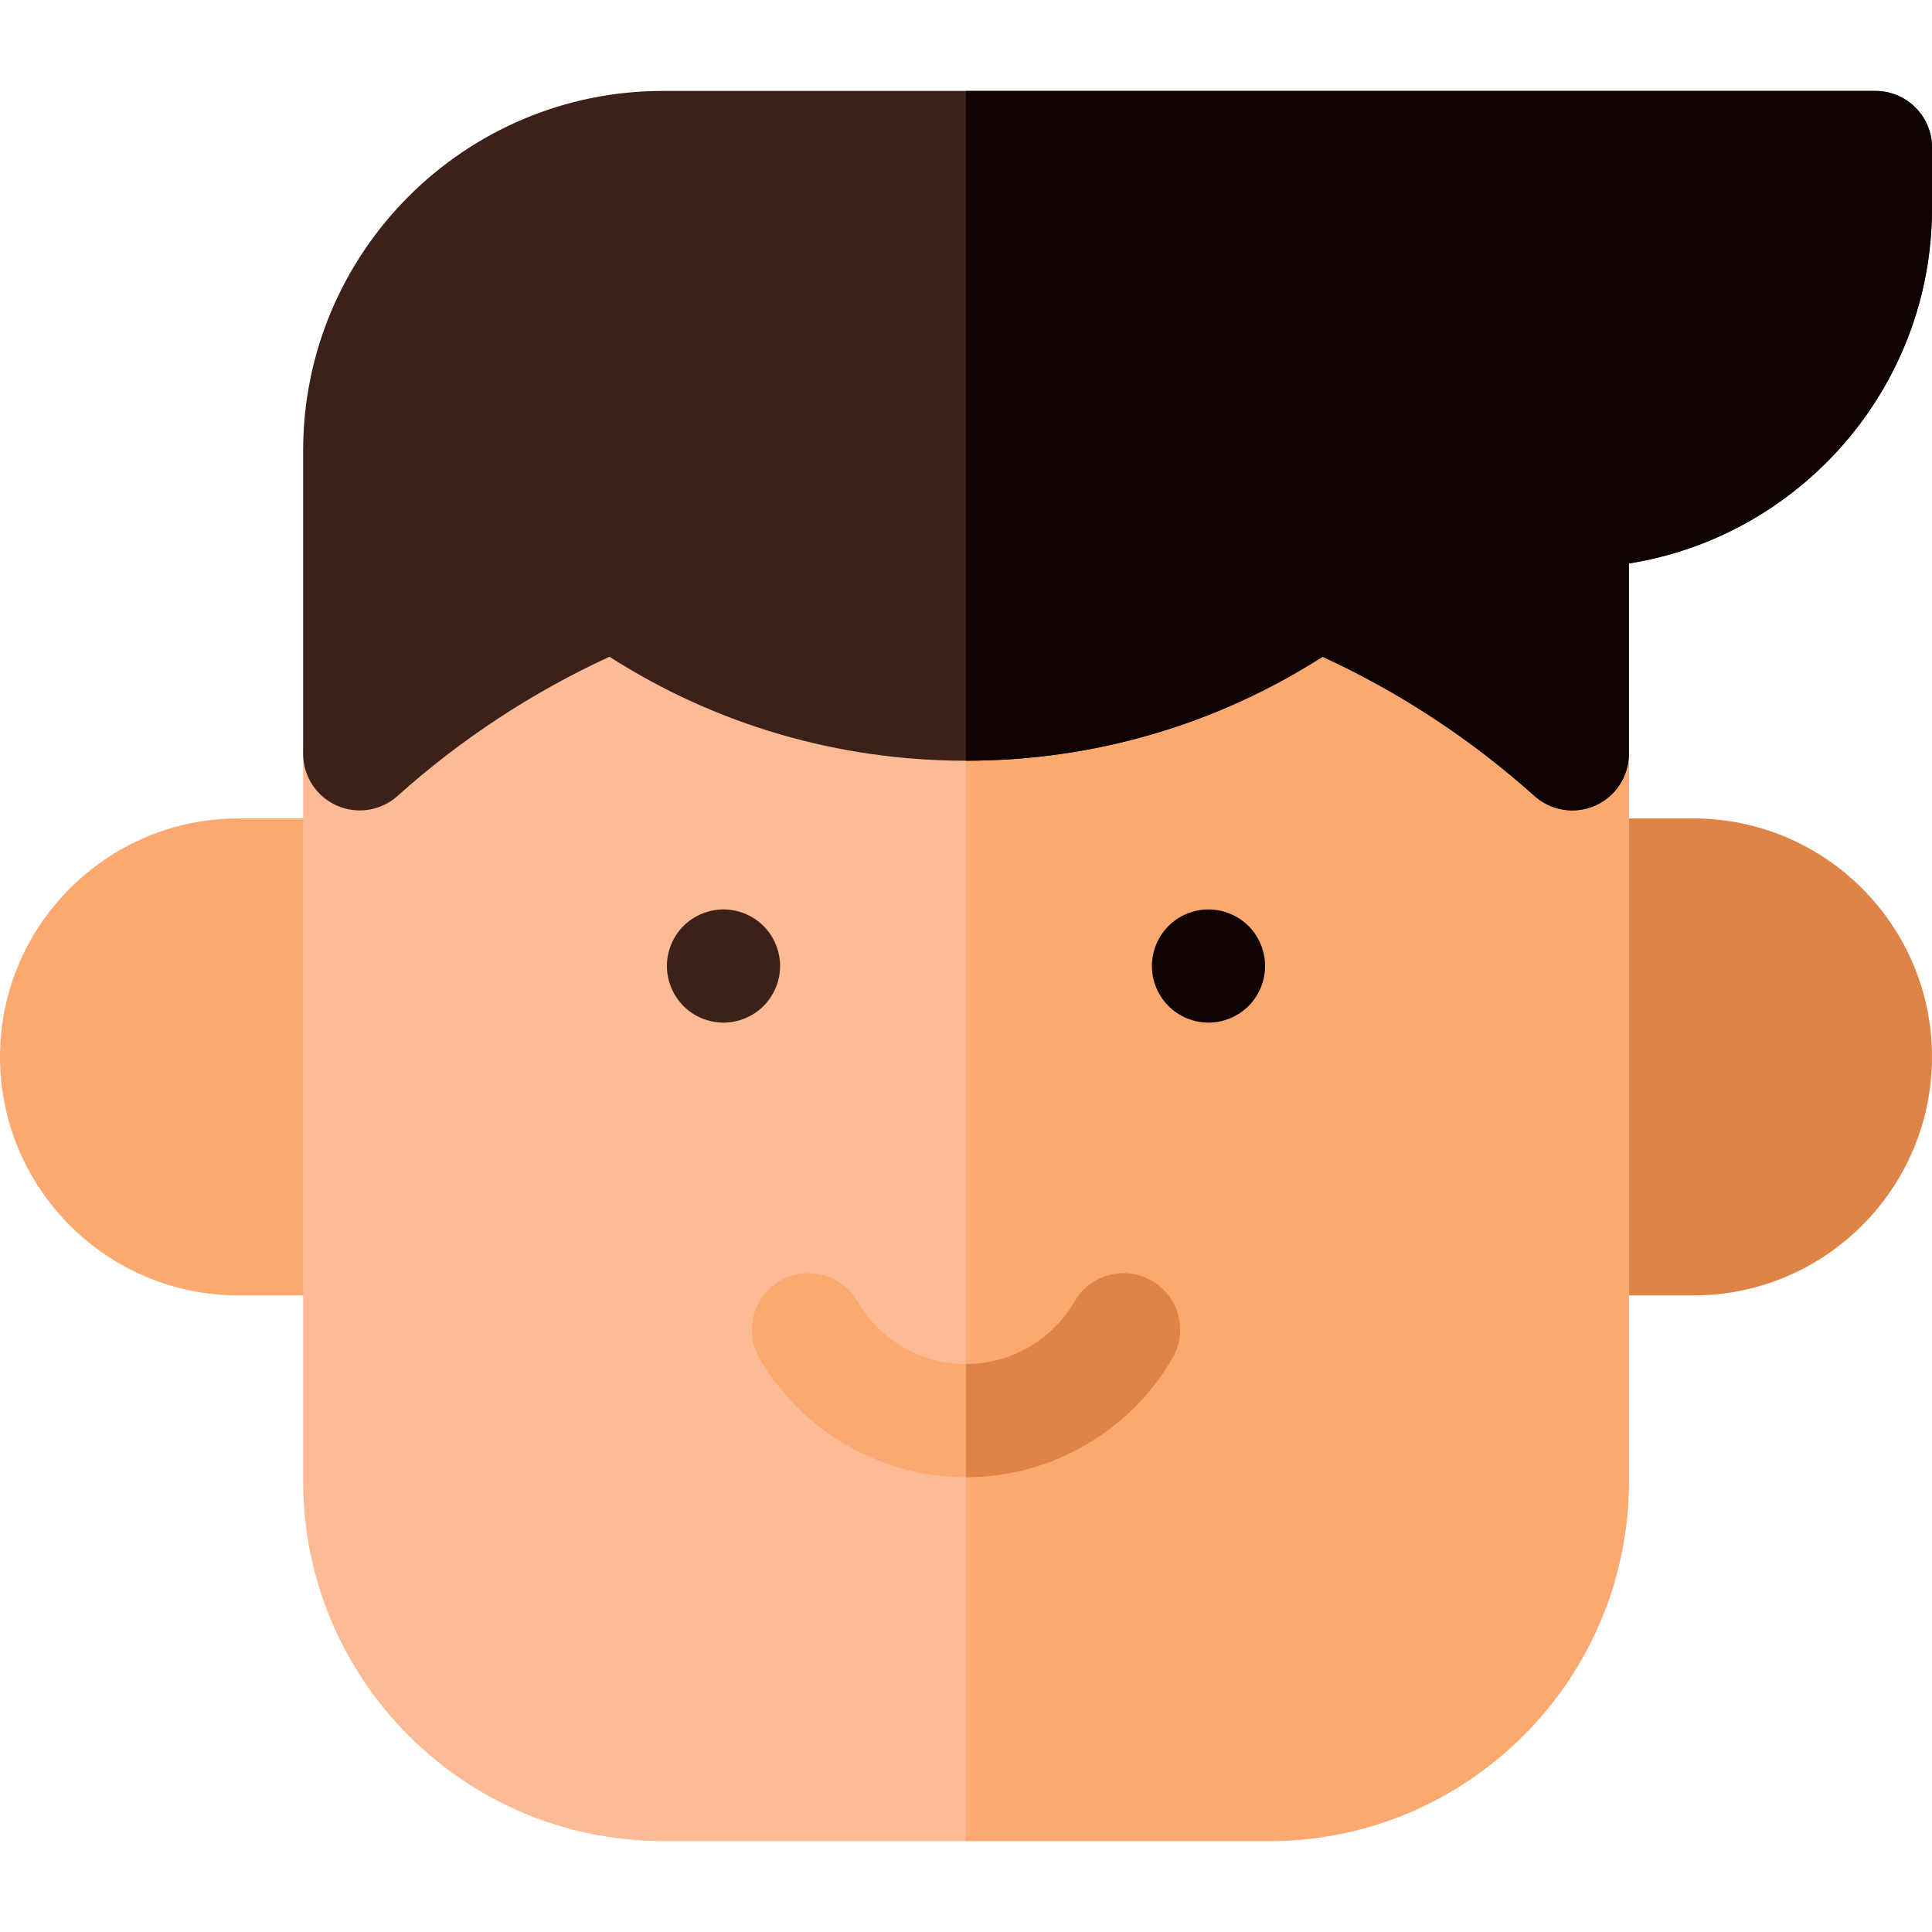 <?xml version="1.0" encoding="iso-8859-1"?>
<!-- Generator: Adobe Illustrator 19.0.0, SVG Export Plug-In . SVG Version: 6.00 Build 0)  -->
<svg version="1.1" id="Capa_1" xmlns="http://www.w3.org/2000/svg" xmlns:xlink="http://www.w3.org/1999/xlink" x="0px" y="0px"
	 viewBox="0 0 512 512" style="enable-background:new 0 0 512 512;" xml:space="preserve">
<path style="fill:#DE8447;" d="M448.801,216.899h-32.134c-8.284,0-15,6.716-15,15s6.716,15,15,15v66.4c-8.284,0-15,6.716-15,15
	s6.716,15,15,15h32.134c34.849,0,63.199-28.352,63.199-63.201C512,245.25,483.649,216.899,448.801,216.899z"/>
<path style="fill:#FCA971;" d="M95.334,313.3v-66.4c8.284,0,15-6.716,15-15s-6.716-15-15-15H63.2C28.352,216.899,0,245.25,0,280.099
	c0,34.85,28.352,63.201,63.2,63.201h32.134c8.284,0,15-6.716,15-15S103.618,313.3,95.334,313.3z"/>
<path style="fill:#FCBA95;" d="M426.671,188.59c-21.363-19.122-45.559-34.41-71.914-45.439c-4.777-1.999-10.253-1.392-14.479,1.61
	c-24.709,17.557-53.852,26.838-84.278,26.838c-30.424,0-59.566-9.28-84.275-26.837c-4.226-3.002-9.699-3.611-14.479-1.61
	c-26.357,11.028-50.554,26.316-71.917,45.439c-3.179,2.846-4.995,6.91-4.995,11.177v192.799c0,52.567,42.767,95.334,95.333,95.334
	h160.667c52.566,0,95.333-42.767,95.333-95.334v-192.8C431.667,195.5,429.851,191.436,426.671,188.59z"/>
<path style="fill:#FCA971;" d="M426.671,188.59c-21.363-19.122-45.559-34.41-71.914-45.439c-4.777-1.999-10.253-1.392-14.479,1.61
	c-24.708,17.556-53.85,26.836-84.274,26.837v316.301h80.33c52.566,0,95.333-42.767,95.333-95.334V199.767
	C431.667,195.5,429.851,191.436,426.671,188.59z"/>
<path style="fill:#3B211A;" d="M497,24.099H175.667c-52.566,0-95.333,42.767-95.333,95.334v80.334c0,5.916,3.477,11.28,8.879,13.694
	c5.4,2.415,11.717,1.428,16.126-2.518c16.866-15.099,35.729-27.487,56.164-36.899c28.216,18.054,60.706,27.555,94.497,27.555
	c33.793,0,66.284-9.501,94.5-27.555c20.432,9.412,39.296,21.802,56.163,36.899c2.806,2.512,6.383,3.823,10.007,3.823
	c2.069,0,4.154-0.428,6.118-1.306c5.401-2.414,8.879-7.778,8.879-13.694V149.32C477.135,142.105,512,102.631,512,55.165V39.099
	C512,30.814,505.284,24.099,497,24.099z"/>
<path style="fill:#FCA971;" d="M256,391.499c-22.484,0-43.455-12.099-54.728-31.574c-4.149-7.169-1.701-16.346,5.469-20.496
	c7.167-4.148,16.345-1.702,20.496,5.469c5.927,10.24,16.948,16.602,28.763,16.602c11.814,0,22.839-6.365,28.769-16.612
	c4.151-7.169,13.329-9.615,20.497-5.468c7.17,4.15,9.617,13.327,5.468,20.497C299.457,379.397,278.484,391.499,256,391.499z"/>
<path style="fill:#3B211A;" d="M191.735,271.006c-3.949,0-7.819-1.6-10.609-4.399c-2.79-2.79-4.391-6.65-4.391-10.601
	c0-3.949,1.6-7.819,4.391-10.609c2.79-2.79,6.66-4.391,10.609-4.391c3.95,0,7.811,1.601,10.6,4.391c2.8,2.79,4.4,6.66,4.4,10.609
	c0,3.95-1.6,7.811-4.4,10.601C199.546,269.406,195.685,271.006,191.735,271.006z"/>
<path style="fill:#0F0301;" d="M320.266,271.006c-3.95,0-7.81-1.6-10.61-4.399c-2.789-2.79-4.39-6.65-4.39-10.601
	c0-3.949,1.601-7.819,4.39-10.609c2.801-2.79,6.66-4.391,10.61-4.391s7.811,1.601,10.61,4.391c2.79,2.79,4.39,6.66,4.39,10.609
	c0,3.95-1.6,7.811-4.39,10.601C328.076,269.406,324.216,271.006,320.266,271.006z"/>
<path style="fill:#DE8447;" d="M305.267,339.419c-7.171-4.15-16.348-1.701-20.497,5.469c-5.929,10.243-16.95,16.606-28.765,16.607
	v30c22.484-0.001,43.455-12.102,54.73-31.58C314.884,352.745,312.436,343.569,305.267,339.419z"/>
<path style="fill:#0F0301;" d="M497,24.099H256.004v177.5c33.792-0.001,66.281-9.502,94.496-27.555
	c20.432,9.412,39.296,21.802,56.163,36.899c2.806,2.512,6.383,3.823,10.007,3.823c2.069,0,4.154-0.428,6.118-1.306
	c5.401-2.414,8.879-7.778,8.879-13.694V149.32C477.135,142.105,512,102.631,512,55.165V39.099C512,30.814,505.284,24.099,497,24.099
	z"/>
<g>
</g>
<g>
</g>
<g>
</g>
<g>
</g>
<g>
</g>
<g>
</g>
<g>
</g>
<g>
</g>
<g>
</g>
<g>
</g>
<g>
</g>
<g>
</g>
<g>
</g>
<g>
</g>
<g>
</g>
</svg>
